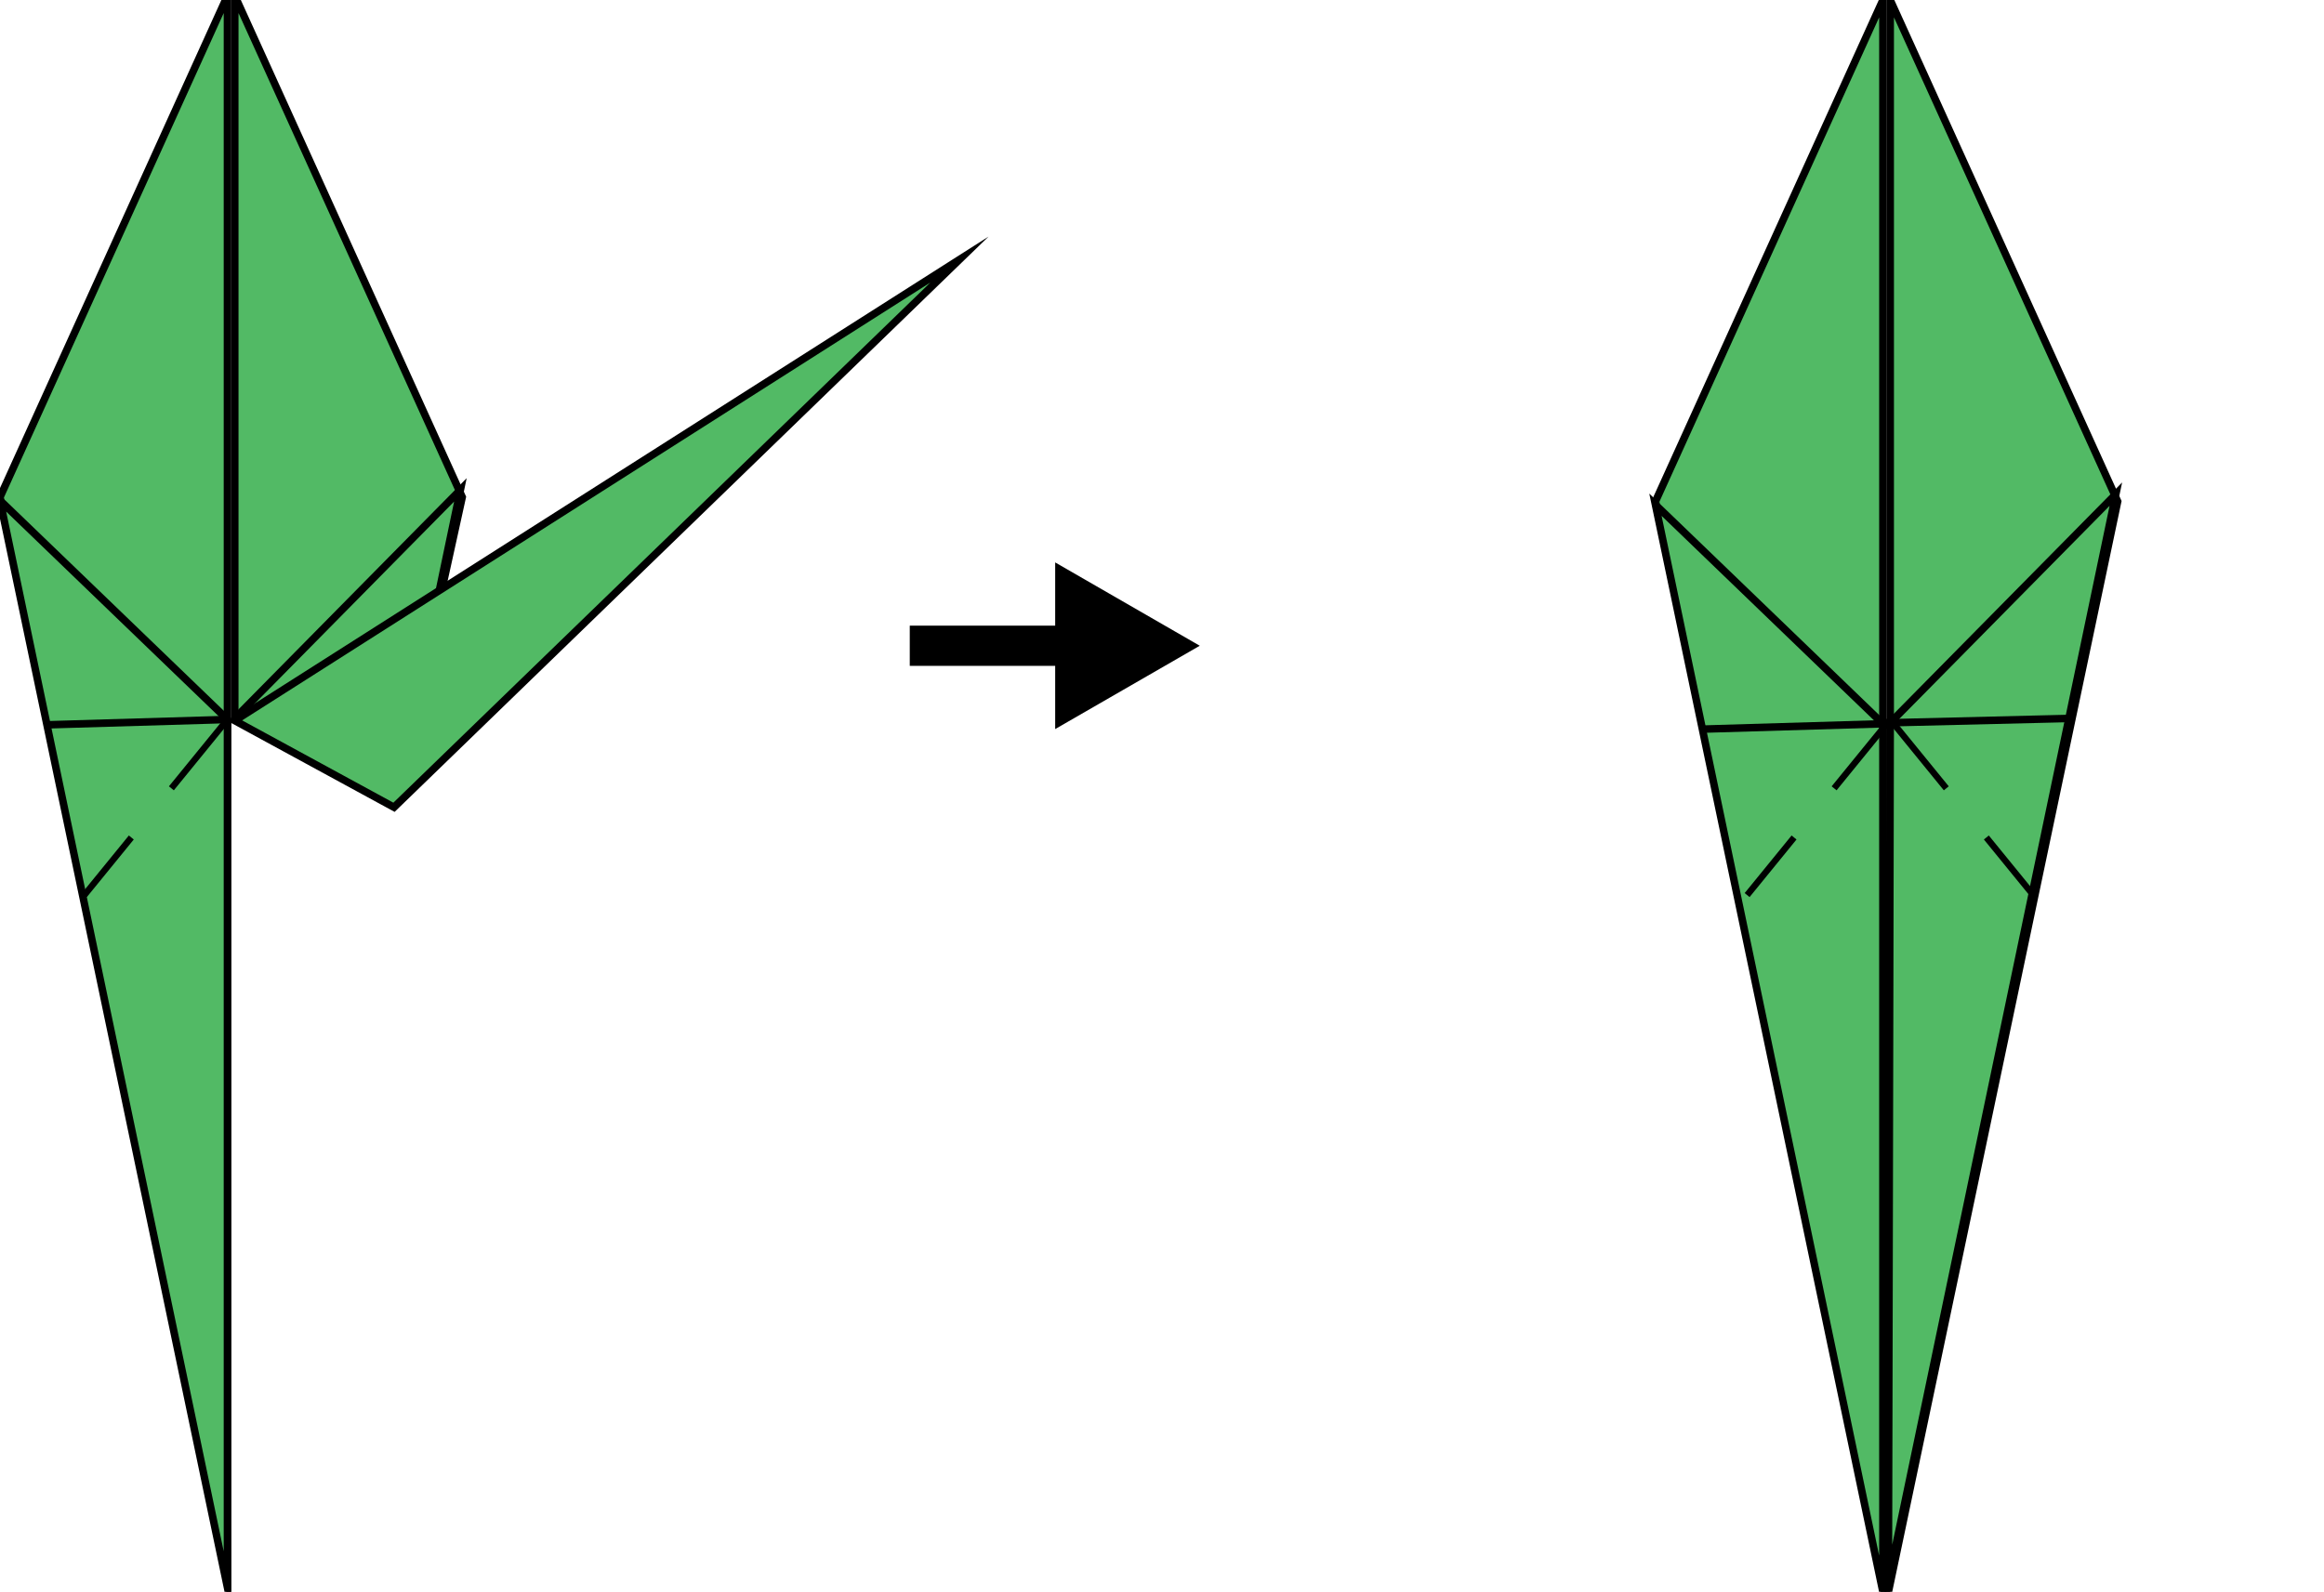 <?xml version="1.0" encoding="utf-8"?>
<!-- Generator: Adobe Illustrator 16.0.4, SVG Export Plug-In . SVG Version: 6.00 Build 0)  -->
<!DOCTYPE svg PUBLIC "-//W3C//DTD SVG 1.1//EN" "http://www.w3.org/Graphics/SVG/1.1/DTD/svg11.dtd">
<svg version="1.1" id="Layer_1" xmlns="http://www.w3.org/2000/svg" xmlns:xlink="http://www.w3.org/1999/xlink" x="0px" y="0px"
	 width="366.388px" height="251.024px" viewBox="0 0 366.388 251.024" enable-background="new 0 0 366.388 251.024"
	 xml:space="preserve">
<symbol  id="Arrow_25" viewBox="-22.86 -13.14 45.72 26.28">
	<polygon fill="none" points="-22.86,-13.14 22.86,-13.14 22.86,13.14 -22.86,13.14 	"/>
	<g>
		<polygon points="-22.86,-3.168 0.066,-3.168 0.066,-13.14 22.86,0.001 0.066,13.14 0.066,3.17 -22.86,3.17 		"/>
	</g>
</symbol>
<polyline fill="#52BA65" stroke="#000000" stroke-width="1.183" stroke-miterlimit="10" points="37.011,113.561 37.011,-0.678 
	72.872,78.392 62.114,127.304 "/>
<polyline fill="#52BA65" stroke="#000000" stroke-width="1.183" stroke-miterlimit="10" points="37.011,113.296 72.584,77.248 
	62.114,127.304 "/>
<line fill="none" stroke="#000000" stroke-width="1.183" stroke-miterlimit="10" x1="37.011" y1="113.296" x2="64.879" y2="112.625"/>
<polygon fill="#52BA65" stroke="#000000" stroke-width="1.183" stroke-miterlimit="10" points="35.861,248.988 35.861,-0.678 
	0,78.392 "/>
<polygon fill="#52BA65" stroke="#000000" stroke-width="1.183" stroke-miterlimit="10" points="35.86,250.346 35.86,113.459 
	0,78.916 "/>
<line fill="none" stroke="#000000" stroke-width="1.183" stroke-miterlimit="10" x1="35.86" y1="113.459" x2="7.705" y2="114.292"/>
<line fill="none" stroke="#000000" stroke-miterlimit="10" stroke-dasharray="14,10,14,10,14,10" x1="35.86" y1="113.459" x2="13.303" y2="141.149"/>
<polygon fill="#52BA65" stroke="#000000" stroke-width="1.183" stroke-miterlimit="10" points="297.998,249.667 297.998,0 
	333.858,79.07 "/>
<polygon fill="#52BA65" stroke="#000000" stroke-width="1.183" stroke-miterlimit="10" points="297.712,249.358 297.998,113.974 
	333.571,77.926 "/>
<line fill="none" stroke="#000000" stroke-width="1.183" stroke-miterlimit="10" x1="297.998" y1="113.974" x2="325.866" y2="113.303"/>
<polygon fill="#52BA65" stroke="#000000" stroke-width="1.183" stroke-miterlimit="10" points="296.848,249.667 296.848,0 
	260.987,79.07 "/>
<polygon fill="#52BA65" stroke="#000000" stroke-width="1.183" stroke-miterlimit="10" points="296.847,251.024 296.847,114.137 
	260.987,79.594 "/>
<line fill="none" stroke="#000000" stroke-width="1.183" stroke-miterlimit="10" x1="296.847" y1="114.137" x2="268.691" y2="114.97"/>
<use xlink:href="#Arrow_25"  width="45.72" height="26.28" x="-22.86" y="-13.14" transform="matrix(1 0 0 -1 166.288 101.83)" overflow="visible"/>
<polygon fill="#52BA65" stroke="#000000" stroke-width="1.183" stroke-miterlimit="10" points="37.011,113.639 151.265,40.927 
	62.114,127.304 "/>
<line fill="none" stroke="#000000" stroke-miterlimit="10" stroke-dasharray="14,10,14,10,14,10" x1="297.997" y1="113.459" x2="275.44" y2="141.149"/>
<line fill="none" stroke="#000000" stroke-miterlimit="10" stroke-dasharray="14,10,14,10,14,10" x1="297.998" y1="113.459" x2="320.555" y2="141.149"/>
</svg>

